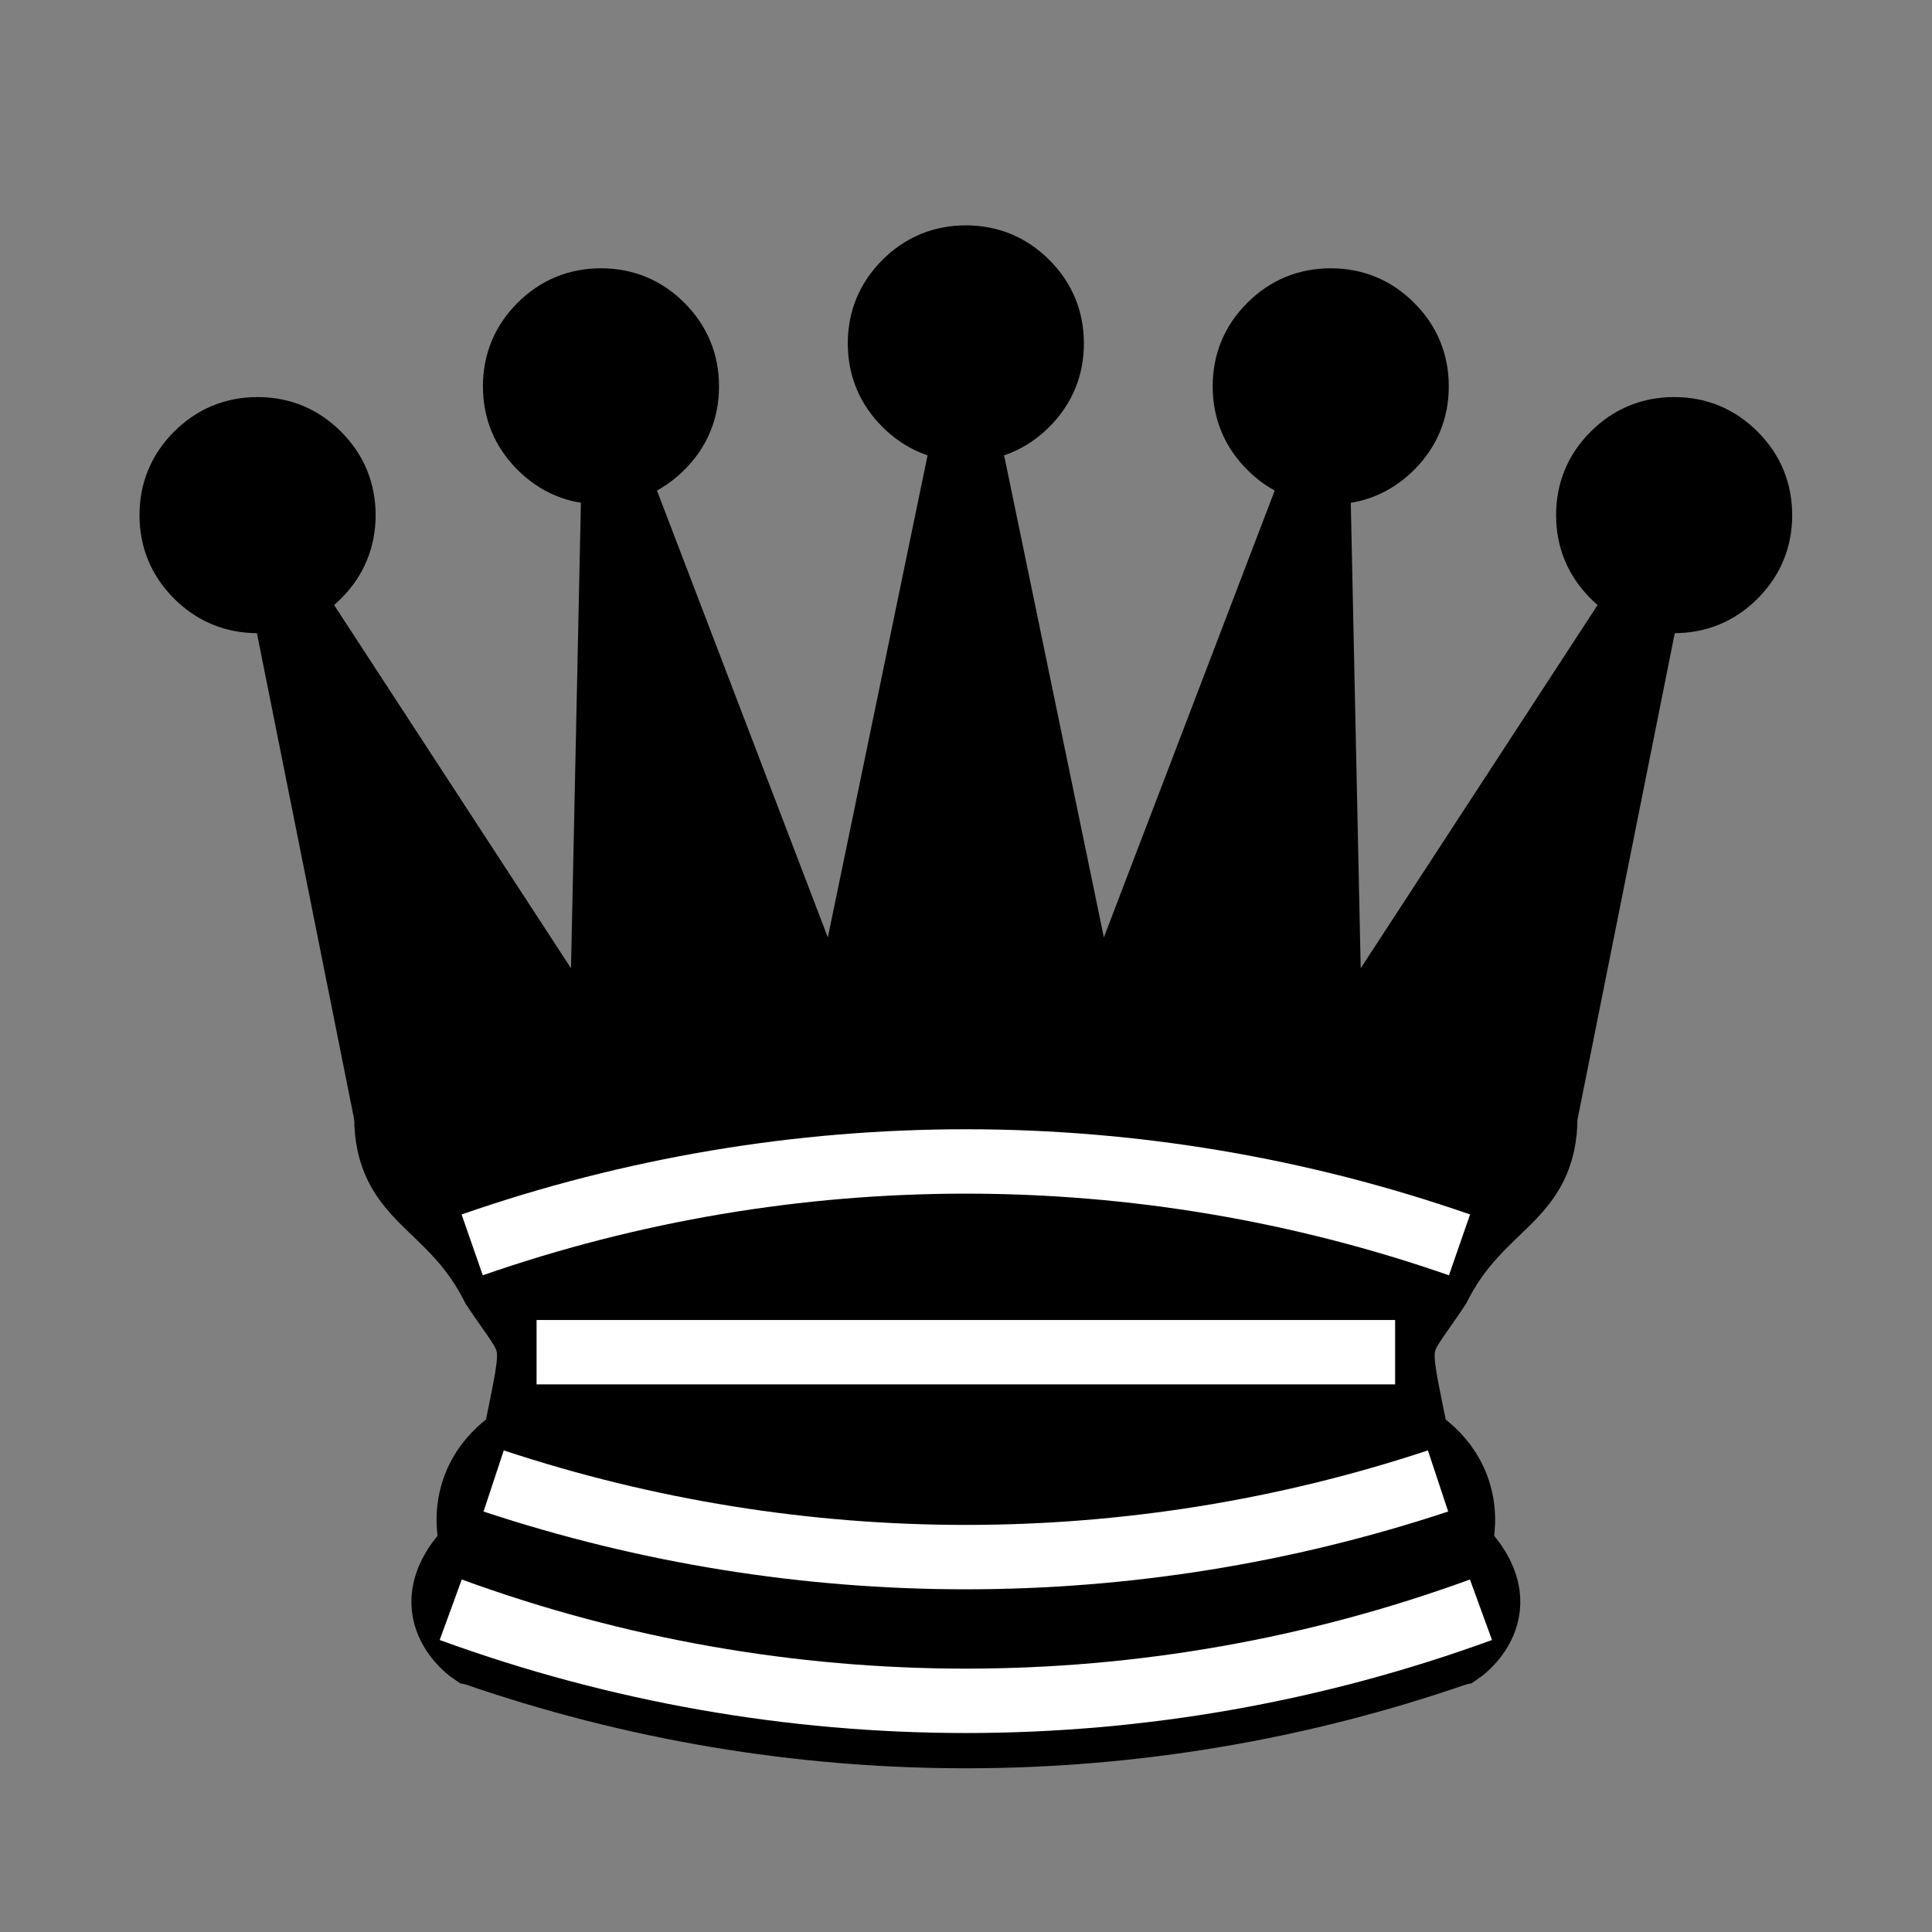 <?xml version="1.0" standalone="no"?>
<!DOCTYPE svg PUBLIC "-//W3C//DTD SVG 1.0//EN" "http://www.w3.org/TR/2001/REC-SVG-20010904/DTD/svg10.dtd">
<svg xmlns="http://www.w3.org/2000/svg" xmlns:xlink="http://www.w3.org/1999/xlink" id="body_1" width="64" height="64">

<rect width="100%" height="100%" fill="#808080" stroke="none"/>

<g transform="matrix(1.422 0 0 1.422 0 0)">
	<g>
        <path d="M9 26C 17.5 24.5 30 24.5 36 26L36 26L38.5 13.5L31 25L30.7 10.9L25.5 24.5L22.5 10L19.5 24.5L14.3 10.9L14 25L6.5 13.5L9 26z" stroke="#000000" stroke-width="1.5" fill="#000000" fill-rule="nonzero" />
        <path d="M9 26C 9 28 10.5 28 11.5 30C 12.5 31.5 12.5 31 12 33.5C 10.5 34.5 11 36 11 36C 9.5 37.5 11 38.5 11 38.5C 17.5 39.5 27.5 39.5 34 38.5C 34 38.5 35.5 37.5 34 36C 34 36 34.5 34.5 33 33.5C 32.5 31 32.5 31.5 33.5 30C 34.5 28 36 28 36 26C 27.5 24.5 17.5 24.5 9 26z" stroke="#000000" stroke-width="1.5" fill="#000000" fill-rule="nonzero" />
        <path d="M11.5 30C 15 29 30 29 33.5 30" stroke="#000000" stroke-width="1.5" fill="#000000" fill-rule="nonzero" />
        <path d="M12 33.5C 18 32.5 27 32.5 33 33.5" stroke="#000000" stroke-width="1.5" fill="#000000" fill-rule="nonzero" />
        <path d="M8 12C 8 12.552 7.805 13.024 7.414 13.414C 7.024 13.805 6.552 14 6 14C 5.448 14 4.976 13.805 4.586 13.414C 4.195 13.024 4 12.552 4 12C 4 11.448 4.195 10.976 4.586 10.586C 4.976 10.195 5.448 10 6 10C 6.552 10 7.024 10.195 7.414 10.586C 7.805 10.976 8 11.448 8 12C 8 12.023 8 12.047 7.999 12.07" stroke="#000000" stroke-width="1.5" fill="#000000" fill-rule="nonzero" />
        <path d="M16 9C 16 9.552 15.805 10.024 15.414 10.414C 15.024 10.805 14.552 11 14 11C 13.448 11 12.976 10.805 12.586 10.414C 12.195 10.024 12 9.552 12 9C 12 8.448 12.195 7.976 12.586 7.586C 12.976 7.195 13.448 7 14 7C 14.552 7 15.024 7.195 15.414 7.586C 15.805 7.976 16 8.448 16 9C 16 9.023 16 9.047 15.999 9.07" stroke="#000000" stroke-width="1.5" fill="#000000" fill-rule="nonzero" />
        <path d="M24.5 8C 24.5 8.552 24.305 9.024 23.914 9.414C 23.524 9.805 23.052 10 22.5 10C 21.948 10 21.476 9.805 21.086 9.414C 20.695 9.024 20.5 8.552 20.5 8C 20.5 7.448 20.695 6.976 21.086 6.586C 21.476 6.195 21.948 6 22.5 6C 23.052 6 23.524 6.195 23.914 6.586C 24.305 6.976 24.5 7.448 24.5 8C 24.5 8.023 24.5 8.047 24.499 8.07" stroke="#000000" stroke-width="1.5" fill="#000000" fill-rule="nonzero" />
        <path d="M33 9C 33 9.552 32.805 10.024 32.414 10.414C 32.024 10.805 31.552 11 31 11C 30.448 11 29.976 10.805 29.586 10.414C 29.195 10.024 29 9.552 29 9C 29 8.448 29.195 7.976 29.586 7.586C 29.976 7.195 30.448 7 31 7C 31.552 7 32.024 7.195 32.414 7.586C 32.805 7.976 33 8.448 33 9C 33 9.023 33 9.047 32.999 9.07" stroke="#000000" stroke-width="1.5" fill="#000000" fill-rule="nonzero" />
        <path d="M41 12C 41 12.552 40.805 13.024 40.414 13.414C 40.024 13.805 39.552 14 39 14C 38.448 14 37.976 13.805 37.586 13.414C 37.195 13.024 37 12.552 37 12C 37 11.448 37.195 10.976 37.586 10.586C 37.976 10.195 38.448 10 39 10C 39.552 10 40.024 10.195 40.414 10.586C 40.805 10.976 41 11.448 41 12C 41 12.023 41 12.047 40.999 12.07" stroke="#000000" stroke-width="1.5" fill="#000000" fill-rule="nonzero" />
        <path d="M11 38.5C 18.448 41.091 26.552 41.091 34 38.5" stroke="#000000" stroke-width="1.5" fill="none" />
		<g>
            <path d="M11 29C 18.448 26.409 26.552 26.409 34 29" stroke="#FFFFFF" stroke-width="1.5" fill="none" />
            <path d="M12.5 31.5L32.5 31.5" stroke="#FFFFFF" stroke-width="1.5" fill="none" />
            <path d="M11.5 34.5C 18.643 36.865 26.357 36.865 33.5 34.5" stroke="#FFFFFF" stroke-width="1.5" fill="none" />
            <path d="M10.5 37.5C 18.25 40.329 26.75 40.329 34.5 37.5" stroke="#FFFFFF" stroke-width="1.5" fill="none" />
		</g>
	</g>
</g>
</svg>